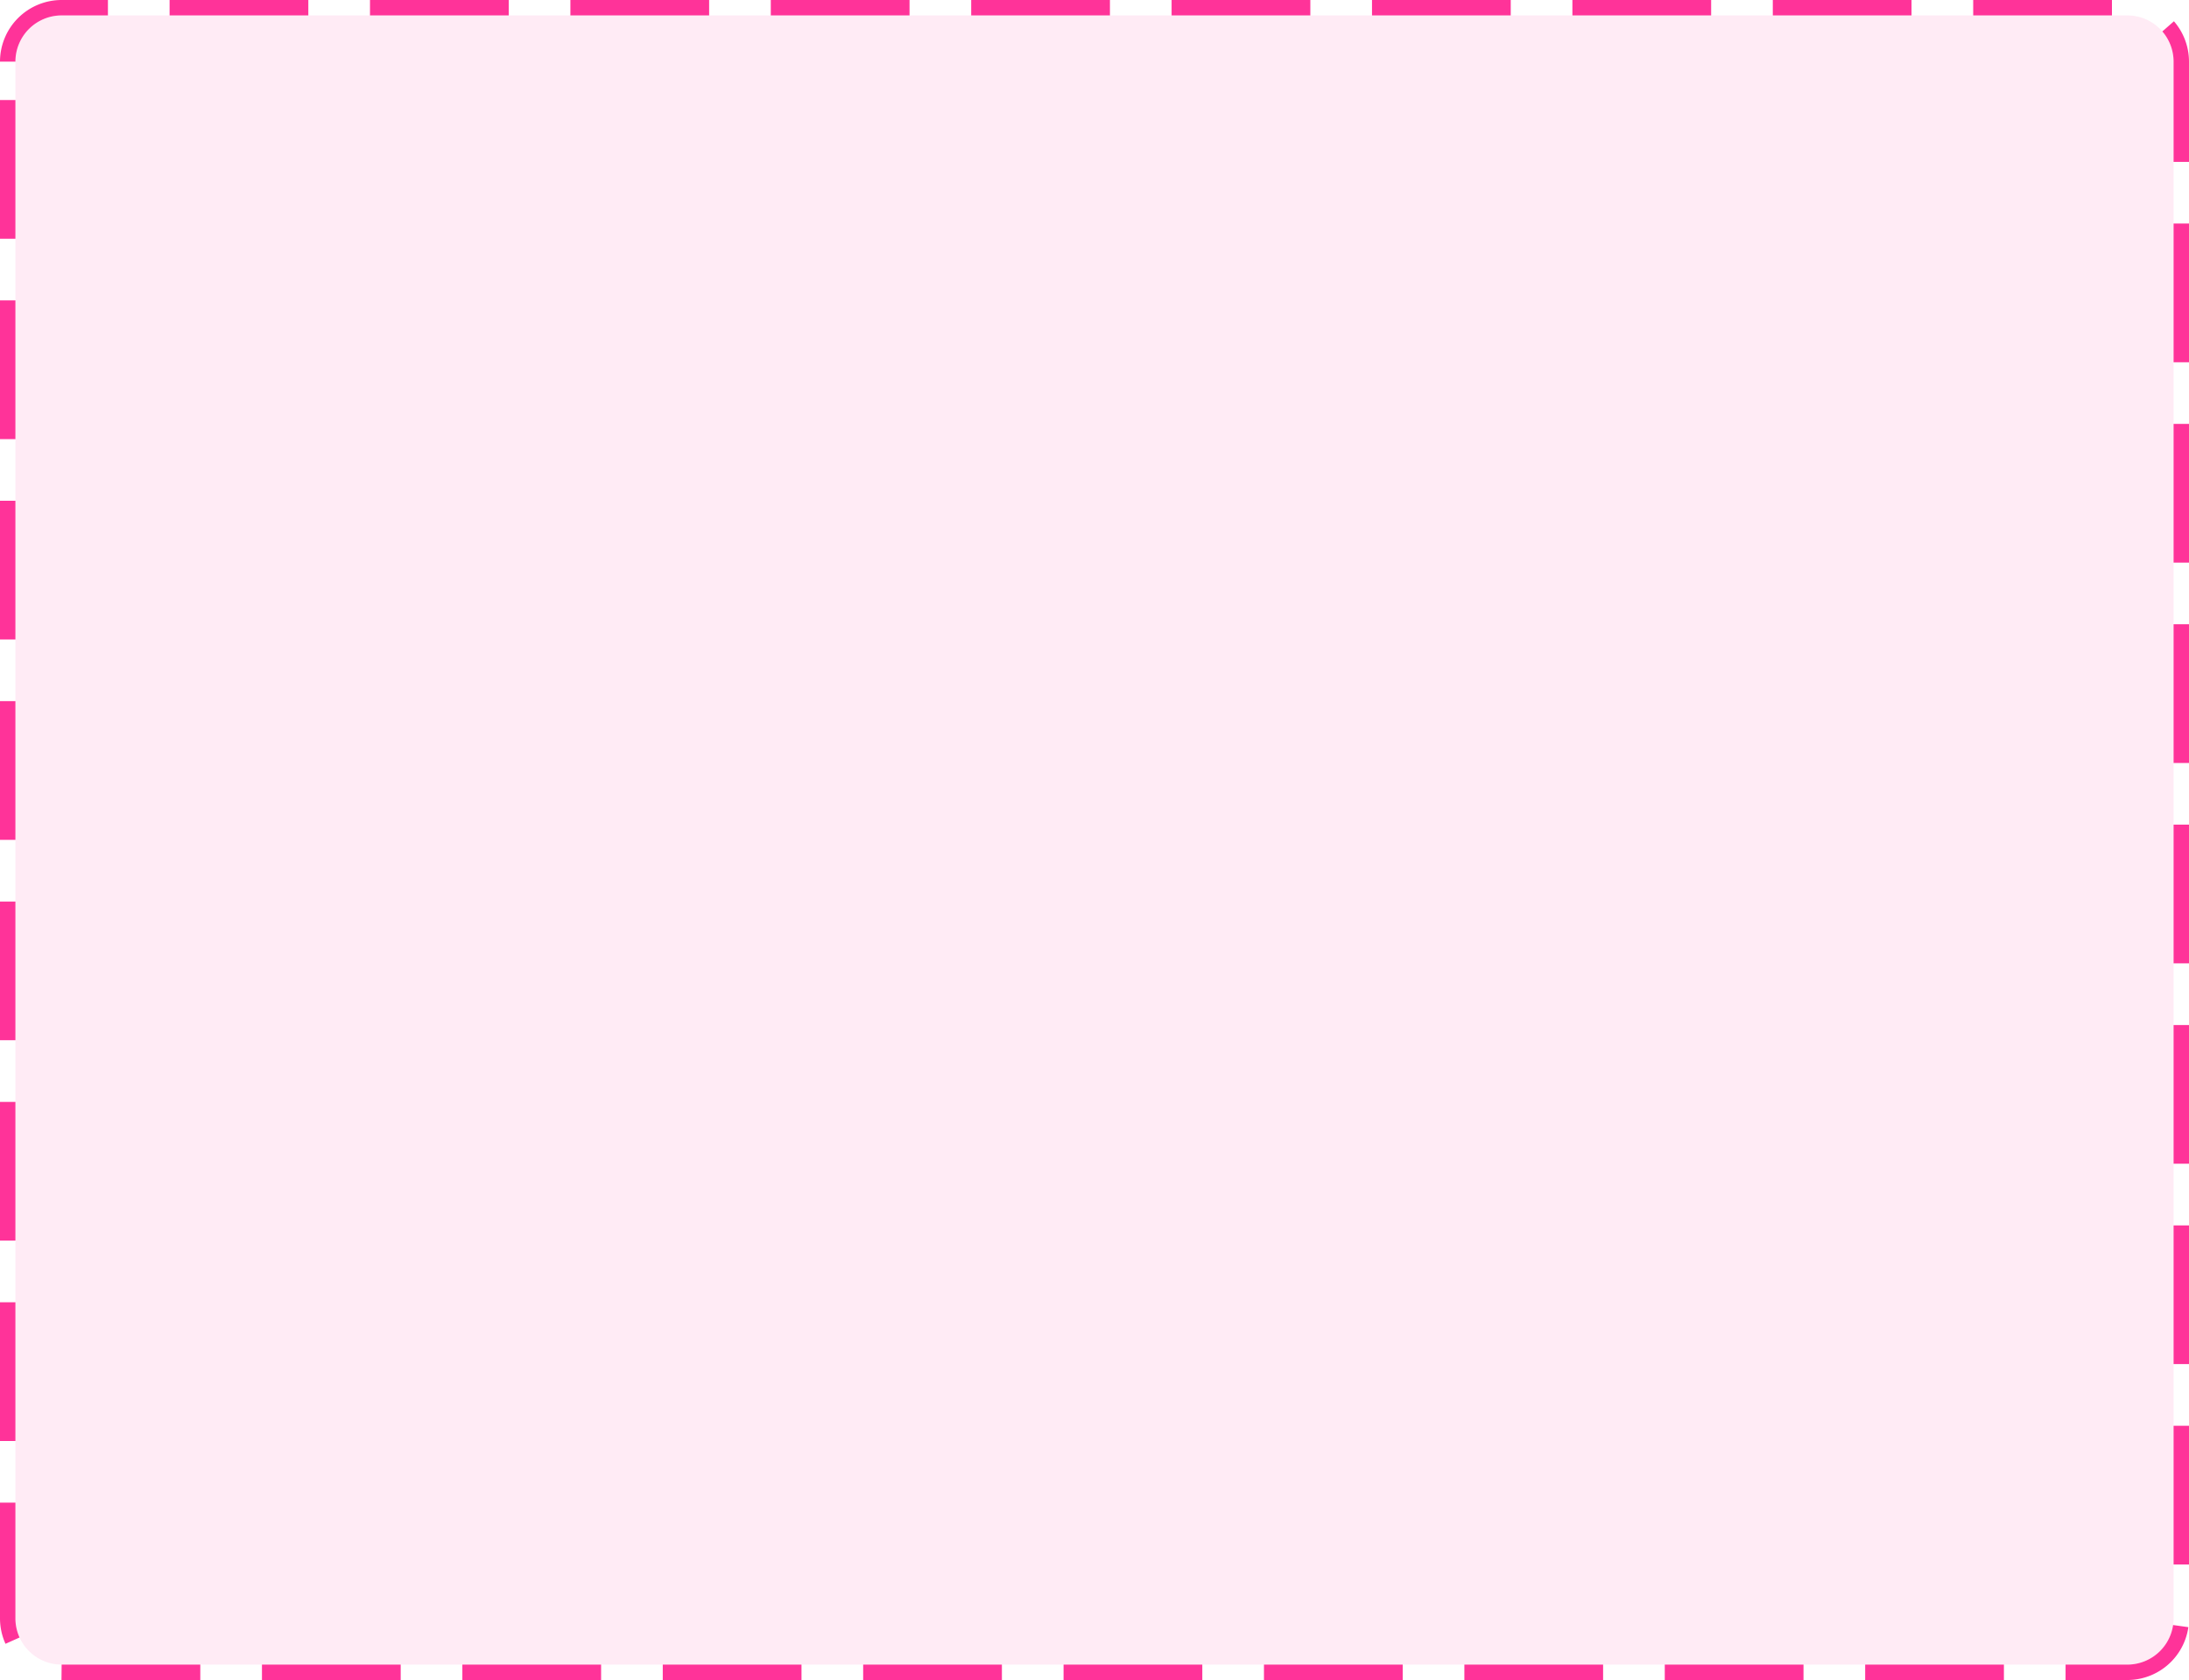 ﻿<?xml version="1.0" encoding="utf-8"?>
<svg version="1.1" xmlns:xlink="http://www.w3.org/1999/xlink" width="142px" height="109px" xmlns="http://www.w3.org/2000/svg">
  <g transform="matrix(1 0 0 1 -422 -534 )">
    <path d="M 423 538  A 3 3 0 0 1 426 535 L 560 535  A 3 3 0 0 1 563 538 L 563 639  A 3 3 0 0 1 560 642 L 426 642  A 3 3 0 0 1 423 639 L 423 538  Z " fill-rule="nonzero" fill="#ff3399" stroke="none" fill-opacity="0.098" />
    <path d="M 422.5 538  A 3.5 3.5 0 0 1 426 534.5 L 560 534.5  A 3.5 3.5 0 0 1 563.5 538 L 563.5 639  A 3.5 3.5 0 0 1 560 642.5 L 426 642.5  A 3.5 3.5 0 0 1 422.5 639 L 422.5 538  Z " stroke-width="1" stroke-dasharray="9,4" stroke="#ff3399" fill="none" stroke-dashoffset="0.5" />
  </g>
</svg>